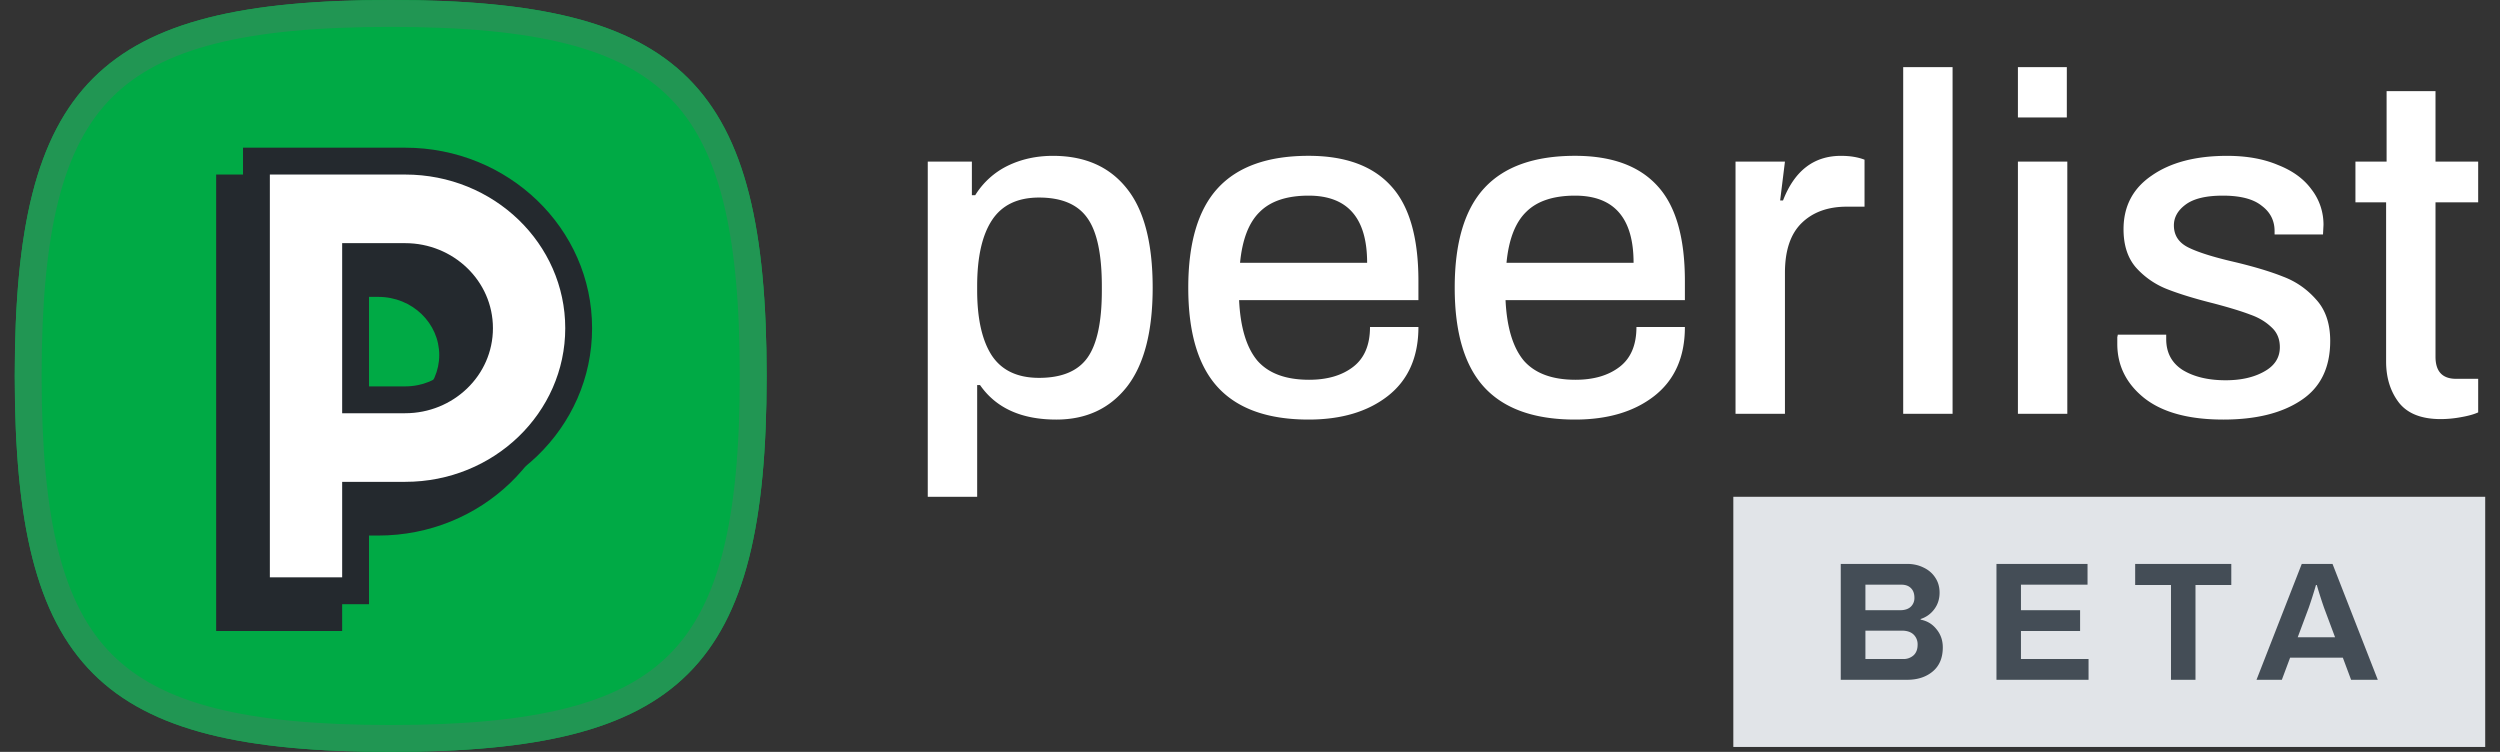 <svg width="133" height="40" fill="none" xmlns="http://www.w3.org/2000/svg"><rect width="100%" height="100%" fill="#333333" stroke="none"/><path d="M49.357 8.597h2.347v1.786h.179a4.189 4.189 0 0 1 1.71-1.556c.73-.358 1.538-.536 2.423-.536 1.7 0 3.01.578 3.928 1.734.918 1.14 1.378 2.9 1.378 5.281 0 2.347-.46 4.107-1.378 5.28-.918 1.157-2.168 1.735-3.75 1.735-1.854 0-3.206-.612-4.056-1.836h-.153v5.944h-2.628V8.597Zm5.919 11.505c1.207 0 2.066-.357 2.576-1.071.51-.715.766-1.905.766-3.572v-.23c0-1.7-.256-2.908-.766-3.622-.51-.731-1.369-1.097-2.576-1.097-1.14 0-1.973.4-2.5 1.2-.527.798-.791 1.972-.791 3.52v.204c0 1.53.264 2.695.79 3.495.528.782 1.361 1.173 2.5 1.173ZM69.619 22.321c-2.16 0-3.767-.57-4.822-1.709-1.054-1.14-1.581-2.908-1.581-5.306s.527-4.166 1.581-5.306c1.055-1.14 2.662-1.71 4.822-1.71 1.956 0 3.418.537 4.387 1.608.97 1.054 1.454 2.738 1.454 5.051v1.02h-9.54c.068 1.446.39 2.517.97 3.215.594.68 1.513 1.02 2.754 1.02.97 0 1.752-.23 2.347-.689.595-.459.893-1.165.893-2.117h2.576c0 1.599-.544 2.823-1.632 3.673-1.072.834-2.475 1.25-4.21 1.25Zm3.112-8.341c0-2.381-1.037-3.572-3.112-3.572-1.157 0-2.024.29-2.602.867-.579.562-.927 1.463-1.046 2.705h6.76ZM83.794 22.321c-2.16 0-3.767-.57-4.822-1.709-1.054-1.14-1.581-2.908-1.581-5.306s.527-4.166 1.581-5.306c1.055-1.14 2.662-1.71 4.822-1.71 1.956 0 3.418.537 4.388 1.608.969 1.054 1.454 2.738 1.454 5.051v1.02h-9.541c.068 1.446.391 2.517.97 3.215.594.68 1.513 1.02 2.754 1.02.97 0 1.752-.23 2.347-.689.596-.459.893-1.165.893-2.117h2.577c0 1.599-.545 2.823-1.633 3.673-1.072.834-2.475 1.25-4.21 1.25Zm3.112-8.341c0-2.381-1.037-3.572-3.112-3.572-1.157 0-2.024.29-2.602.867-.578.562-.927 1.463-1.046 2.705h6.76ZM92.331 8.597h2.628l-.255 2.066h.153c.612-1.581 1.64-2.372 3.086-2.372.477 0 .893.068 1.25.204v2.5h-.944c-1.003 0-1.802.289-2.397.867-.596.579-.893 1.463-.893 2.653v7.5H92.33V8.597ZM101.25 3.571h2.627v18.444h-2.627V3.571ZM107.353 3.571h2.602V6.25h-2.602V3.571Zm0 5.026h2.628v13.418h-2.628V8.597ZM118.278 22.321c-1.837 0-3.24-.382-4.209-1.148-.952-.765-1.429-1.726-1.429-2.882v-.357a.792.792 0 0 0 .026-.128h2.576v.23c0 .731.298 1.284.893 1.658.596.357 1.352.536 2.271.536.816 0 1.496-.154 2.041-.46.561-.306.841-.74.841-1.3 0-.443-.153-.8-.459-1.072-.306-.29-.68-.51-1.122-.663-.442-.17-1.08-.366-1.914-.587-1.02-.255-1.853-.51-2.5-.765a4.354 4.354 0 0 1-1.658-1.148c-.442-.51-.663-1.19-.663-2.041 0-1.225.502-2.177 1.505-2.857 1.004-.698 2.339-1.046 4.005-1.046 1.038 0 1.939.161 2.704.485.783.306 1.378.74 1.786 1.3a3.05 3.05 0 0 1 .638 1.888l-.026.51h-2.576v-.178c0-.561-.23-1.012-.689-1.352-.442-.357-1.131-.536-2.066-.536-.902 0-1.565.162-1.99.485-.408.306-.612.672-.612 1.097 0 .527.255.918.765 1.173s1.318.51 2.423.766c1.072.255 1.948.518 2.628.79.68.256 1.267.664 1.76 1.225.493.544.74 1.275.74 2.194 0 1.428-.519 2.483-1.556 3.163-1.021.68-2.398 1.02-4.133 1.02ZM129.85 22.296c-1.021 0-1.761-.29-2.22-.867-.459-.596-.689-1.327-.689-2.194v-8.47h-1.632V8.597h1.658v-3.75h2.602v3.75h2.27v2.168h-2.27v8.215c0 .782.366 1.173 1.097 1.173h1.173v1.786c-.221.102-.527.187-.918.255a5.992 5.992 0 0 1-1.071.102Z" fill="#fff"/><path fill="#E1E4E8" d="M92.213 26.429h40v13.309h-40z"/><path d="M97.928 30h3.532c.324 0 .617.066.881.198.264.126.47.305.62.539.15.228.225.491.225.791 0 .341-.096.638-.288.89a1.44 1.44 0 0 1-.719.512v.036c.348.066.629.237.845.512.222.27.333.59.333.962 0 .557-.18.986-.54 1.285-.353.294-.806.44-1.357.44h-3.532V30Zm3.164 2.463c.239 0 .425-.06.557-.18a.63.63 0 0 0 .198-.476c0-.228-.063-.402-.189-.522-.12-.12-.288-.18-.504-.18H99.24v1.358h1.852Zm.152 2.597a.794.794 0 0 0 .558-.197c.143-.132.215-.321.215-.567a.715.715 0 0 0-.215-.539c-.144-.138-.354-.207-.63-.207H99.24v1.51h2.004ZM106.212 30h4.845v1.105h-3.542v1.358h3.146v1.105h-3.146v1.492h3.596v1.106h-4.899V30ZM115.497 31.123h-1.906V30h5.114v1.123H116.8v5.043h-1.303v-5.042ZM122.454 30h1.636l2.409 6.166h-1.42l-.44-1.178h-2.805l-.44 1.178h-1.348L122.454 30Zm1.771 3.9-.584-1.563a24.393 24.393 0 0 1-.387-1.214h-.045a23.67 23.67 0 0 1-.386 1.214l-.584 1.564h1.986Z" fill="#444D56"/><path d="M20.785 0c-15.555 0-20 4.444-20 20 0 15.556 4.456 20 20 20 15.545 0 20-4.444 20-20 0-15.556-4.455-20-20-20Z" fill="#00AA45"/><path fill-rule="evenodd" clip-rule="evenodd" d="M5.962 5.177C3.348 7.79 2.214 12.252 2.214 20c0 7.747 1.136 12.208 3.752 14.823 2.616 2.615 7.077 3.748 14.82 3.748 7.741 0 12.203-1.133 14.818-3.748 2.616-2.615 3.753-7.076 3.753-14.823 0-7.747-1.137-12.208-3.753-14.823C32.99 2.562 28.527 1.43 20.785 1.43c-7.748 0-12.209 1.133-14.823 3.748ZM.785 20c0-15.556 4.445-20 20-20 15.545 0 20 4.444 20 20 0 15.556-4.455 20-20 20-15.544 0-20-4.444-20-20Z" fill="#219653"/><path fill-rule="evenodd" clip-rule="evenodd" d="M20.126 9.286H11.5V33.57h6.703v-5.079h1.923c5.467 0 9.945-4.274 9.945-9.603s-4.478-9.603-9.945-9.603Zm-1.923 12.698v-6.19h1.923c1.816 0 3.242 1.41 3.242 3.095 0 1.684-1.426 3.095-3.242 3.095h-1.923Z" fill="#24292E"/><path fill-rule="evenodd" clip-rule="evenodd" d="M13.643 8.571h7.912c5.098 0 9.23 3.98 9.23 8.89 0 4.909-4.132 8.888-9.23 8.888h-2.638v5.08h-5.274V8.57Zm5.274 12.699h2.638c2.184 0 3.956-1.706 3.956-3.81s-1.771-3.81-3.956-3.81h-2.638v7.62Z" fill="#fff"/><path fill-rule="evenodd" clip-rule="evenodd" d="M12.928 7.857h8.626c5.467 0 9.945 4.275 9.945 9.603 0 5.33-4.478 9.604-9.945 9.604h-1.923v5.079h-6.703V7.857Zm1.428 1.429v21.428h3.847v-5.08h3.351c4.73 0 8.517-3.684 8.517-8.174 0-4.49-3.788-8.174-8.517-8.174h-7.198Zm3.847 3.65h3.351c2.554 0 4.67 2 4.67 4.524s-2.116 4.524-4.67 4.524h-3.351v-9.048Zm1.428 1.43v6.19h1.923c1.816 0 3.242-1.411 3.242-3.096 0-1.684-1.426-3.095-3.242-3.095h-1.923Z" fill="#24292E"/></svg>